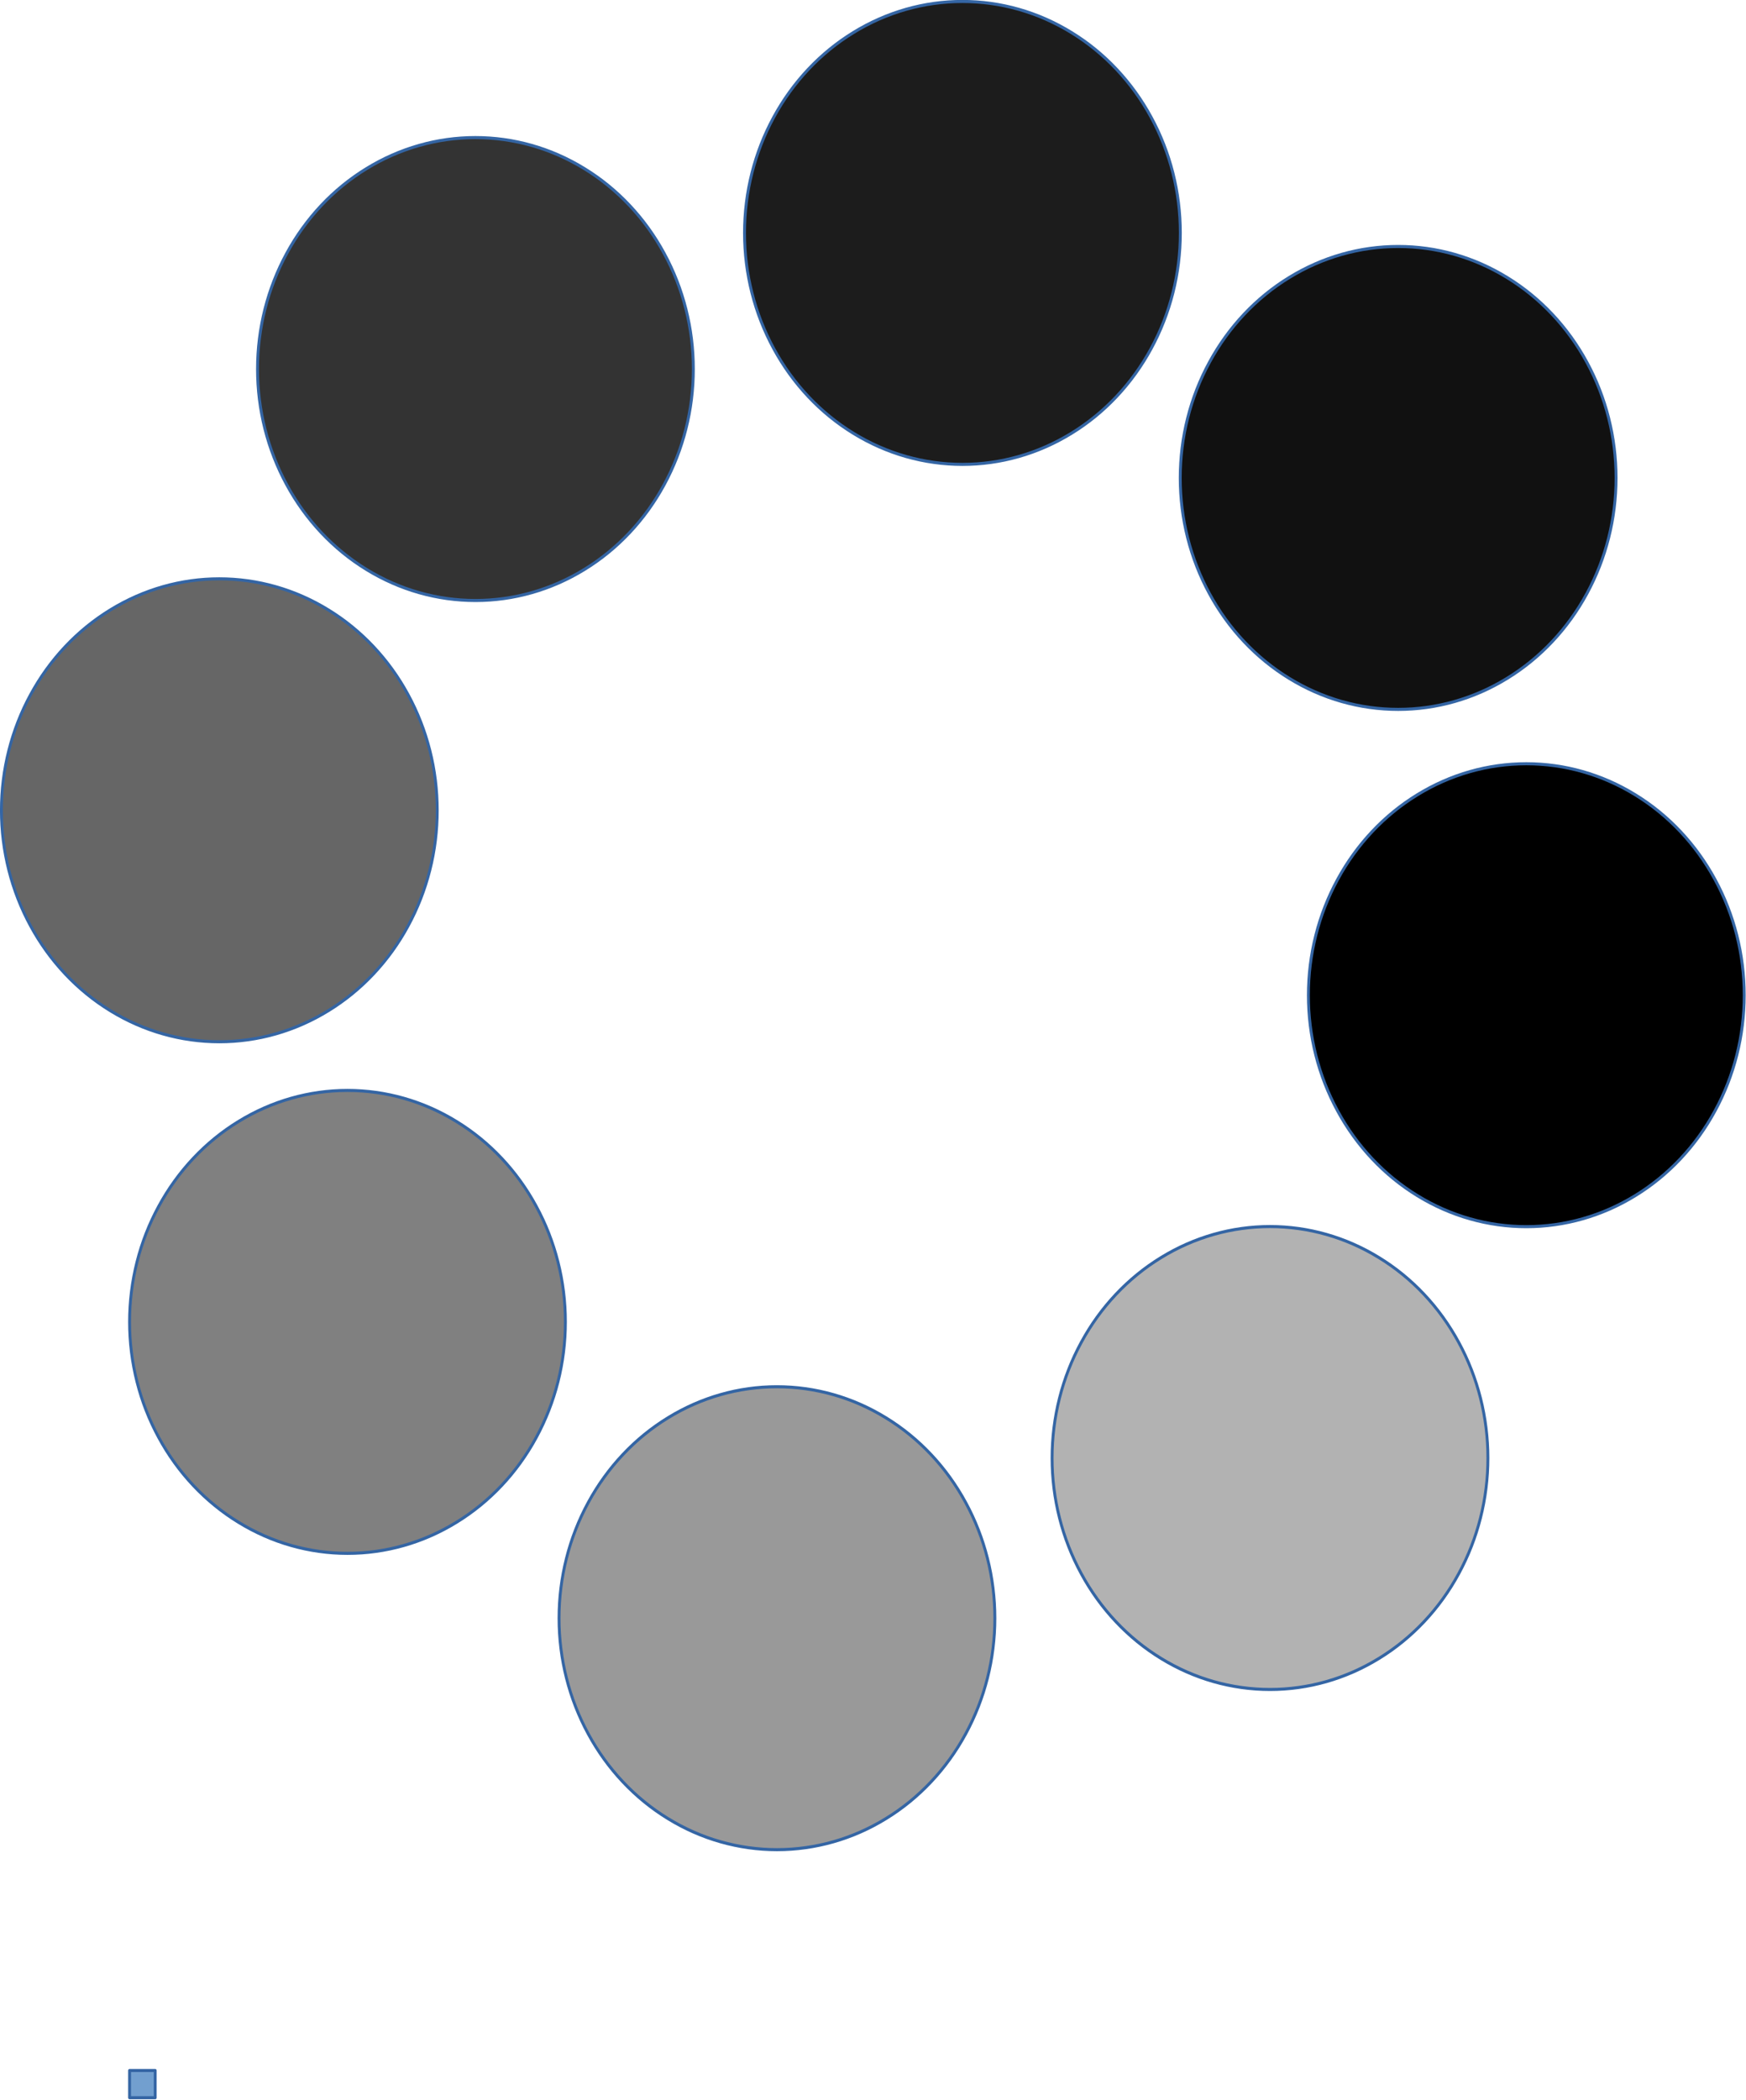 <?xml version="1.0" encoding="UTF-8" standalone="no"?>
<svg
   xmlns:ooo="http://xml.openoffice.org/svg/export"
   xmlns:dc="http://purl.org/dc/elements/1.1/"
   xmlns:cc="http://creativecommons.org/ns#"
   xmlns:rdf="http://www.w3.org/1999/02/22-rdf-syntax-ns#"
   xmlns:svg="http://www.w3.org/2000/svg"
   xmlns="http://www.w3.org/2000/svg"
   xmlns:sodipodi="http://sodipodi.sourceforge.net/DTD/sodipodi-0.dtd"
   xmlns:inkscape="http://www.inkscape.org/namespaces/inkscape"
   version="1.2"
   width="160.595mm"
   height="193.029mm"
   viewBox="0 0 16059.486 19302.872"
   preserveAspectRatio="xMidYMid"
   fill-rule="evenodd"
   stroke-width="28.222"
   stroke-linejoin="round"
   xml:space="preserve"
   id="svg142"
   sodipodi:docname="spinner.svg"
   inkscape:version="1.0.2 (1.0.2+r75+1)"><sodipodi:namedview
   pagecolor="#ffffff"
   bordercolor="#666666"
   borderopacity="1"
   objecttolerance="10"
   gridtolerance="10"
   guidetolerance="10"
   inkscape:pageopacity="0"
   inkscape:pageshadow="2"
   inkscape:window-width="1366"
   inkscape:window-height="714"
   id="namedview144"
   showgrid="false"
   fit-margin-top="0"
   fit-margin-left="0"
   fit-margin-right="0"
   fit-margin-bottom="0"
   inkscape:zoom="0.49887767"
   inkscape:cx="312.22901"
   inkscape:cy="467.78924"
   inkscape:window-x="0"
   inkscape:window-y="25"
   inkscape:window-maximized="1"
   inkscape:current-layer="svg142" />
 <defs
   class="ClipPathGroup"
   id="defs8">
  <clipPath
   id="presentation_clip_path"
   clipPathUnits="userSpaceOnUse">
   <rect
   x="0"
   y="0"
   width="21000"
   height="29700"
   id="rect2" />
  </clipPath>
  <clipPath
   id="presentation_clip_path_shrink"
   clipPathUnits="userSpaceOnUse">
   <rect
   x="21"
   y="29"
   width="20958"
   height="29641"
   id="rect5" />
  </clipPath>
 </defs>
 <defs
   class="TextShapeIndex"
   id="defs12">
  <g
   ooo:slide="id1"
   ooo:id-list="id3 id4 id5 id6 id7 id8 id9 id10 id11"
   id="g10" />
 </defs>
 <defs
   class="EmbeddedBulletChars"
   id="defs44">
  <g
   id="bullet-char-template-57356"
   transform="matrix(4.8828125e-4,0,0,-4.8828125e-4,0,0)">
   <path
   d="M 580,1141 1163,571 580,0 -4,571 Z"
   id="path14" />
  </g>
  <g
   id="bullet-char-template-57354"
   transform="matrix(4.8828125e-4,0,0,-4.8828125e-4,0,0)">
   <path
   d="M 8,1128 H 1137 V 0 H 8 Z"
   id="path17" />
  </g>
  <g
   id="bullet-char-template-10146"
   transform="matrix(4.8828125e-4,0,0,-4.8828125e-4,0,0)">
   <path
   d="M 174,0 602,739 174,1481 1456,739 Z M 1358,739 309,1346 659,739 Z"
   id="path20" />
  </g>
  <g
   id="bullet-char-template-10132"
   transform="matrix(4.8828125e-4,0,0,-4.8828125e-4,0,0)">
   <path
   d="M 2015,739 1276,0 H 717 l 543,543 H 174 v 393 h 1086 l -543,545 h 557 z"
   id="path23" />
  </g>
  <g
   id="bullet-char-template-10007"
   transform="matrix(4.8828125e-4,0,0,-4.8828125e-4,0,0)">
   <path
   d="m 0,-2 c -7,16 -16,29 -25,39 l 381,530 c -94,256 -141,385 -141,387 0,25 13,38 40,38 9,0 21,-2 34,-5 21,4 42,12 65,25 l 27,-13 111,-251 280,301 64,-25 24,25 c 21,-10 41,-24 62,-43 C 886,937 835,863 770,784 769,783 710,716 594,584 L 774,223 c 0,-27 -21,-55 -63,-84 l 16,-20 C 717,90 699,76 672,76 641,76 570,178 457,381 L 164,-76 c -22,-34 -53,-51 -92,-51 -42,0 -63,17 -64,51 -7,9 -10,24 -10,44 0,9 1,19 2,30 z"
   id="path26" />
  </g>
  <g
   id="bullet-char-template-10004"
   transform="matrix(4.8828125e-4,0,0,-4.8828125e-4,0,0)">
   <path
   d="M 285,-33 C 182,-33 111,30 74,156 52,228 41,333 41,471 c 0,78 14,145 41,201 34,71 87,106 158,106 53,0 88,-31 106,-94 l 23,-176 c 8,-64 28,-97 59,-98 l 735,706 c 11,11 33,17 66,17 42,0 63,-15 63,-46 V 965 c 0,-36 -10,-64 -30,-84 L 442,47 C 390,-6 338,-33 285,-33 Z"
   id="path29" />
  </g>
  <g
   id="bullet-char-template-9679"
   transform="matrix(4.8828125e-4,0,0,-4.8828125e-4,0,0)">
   <path
   d="M 813,0 C 632,0 489,54 383,161 276,268 223,411 223,592 c 0,181 53,324 160,431 106,107 249,161 430,161 179,0 323,-54 432,-161 108,-107 162,-251 162,-431 0,-180 -54,-324 -162,-431 C 1136,54 992,0 813,0 Z"
   id="path32" />
  </g>
  <g
   id="bullet-char-template-8226"
   transform="matrix(4.8828125e-4,0,0,-4.8828125e-4,0,0)">
   <path
   d="m 346,457 c -73,0 -137,26 -191,78 -54,51 -81,114 -81,188 0,73 27,136 81,188 54,52 118,78 191,78 73,0 134,-26 185,-79 51,-51 77,-114 77,-187 0,-75 -25,-137 -76,-188 -50,-52 -112,-78 -186,-78 z"
   id="path35" />
  </g>
  <g
   id="bullet-char-template-8211"
   transform="matrix(4.8828125e-4,0,0,-4.8828125e-4,0,0)">
   <path
   d="M -4,459 H 1135 V 606 H -4 Z"
   id="path38" />
  </g>
  <g
   id="bullet-char-template-61548"
   transform="matrix(4.8828125e-4,0,0,-4.8828125e-4,0,0)">
   <path
   d="m 173,740 c 0,163 58,303 173,419 116,115 255,173 419,173 163,0 302,-58 418,-173 116,-116 174,-256 174,-419 0,-163 -58,-303 -174,-418 C 1067,206 928,148 765,148 601,148 462,206 346,322 231,437 173,577 173,740 Z"
   id="path41" />
  </g>
 </defs>
 <g
   id="g49"
   transform="translate(-2238.941,-2473.076)">
  <g
   id="id2"
   class="Master_Slide">
   <g
   id="bg-id2"
   class="Background" />
   <g
   id="bo-id2"
   class="BackgroundObjects" />
  </g>
 </g>
 <g
   class="SlideGroup"
   id="g140"
   transform="matrix(0.943,0,0,1.001,-1637.23,-2489.068)">
  <g
   id="g138">
   <g
   id="container-id1">
    <g
   id="id1"
   class="Slide"
   clip-path="url(#presentation_clip_path)">
     <g
   class="Page"
   id="g134">
      <g
   class="com.sun.star.drawing.CustomShape"
   id="g58">
       <g
   id="id3">
        <rect
   class="BoundingBox"
   stroke="none"
   fill="none"
   x="2999"
   y="21499"
   width="253"
   height="253"
   id="rect51" />
        <path
   fill="#729fcf"
   stroke="none"
   d="m 3125,21750 h -125 v -250 h 250 v 250 z"
   id="path53" />
        <path
   fill="none"
   stroke="#3465a4"
   d="m 3125,21750 h -125 v -250 h 250 v 250 z"
   id="path55" />
       </g>
      </g>
      <g
   class="Group"
   id="g132">
       <g
   class="com.sun.star.drawing.CustomShape"
   id="g67">
        <g
   id="id4">
         <rect
   class="BoundingBox"
   stroke="none"
   fill="none"
   x="11997"
   y="13749"
   width="4254"
   height="4254"
   id="rect60" />
         <path
   fill="#b2b2b2"
   stroke="none"
   d="m 16249,15876 c 0,373 -98,739 -285,1062 -186,323 -455,592 -778,778 -323,187 -689,285 -1062,285 -374,0 -740,-98 -1063,-285 -323,-186 -592,-455 -778,-778 -187,-323 -285,-689 -285,-1062 0,-374 98,-740 285,-1063 186,-323 455,-592 778,-778 323,-187 689,-285 1062,-285 374,0 740,98 1063,285 323,186 592,455 778,778 187,323 285,689 285,1062 z"
   id="path62" />
         <path
   fill="none"
   stroke="#3465a4"
   d="m 16249,15876 c 0,373 -98,739 -285,1062 -186,323 -455,592 -778,778 -323,187 -689,285 -1062,285 -374,0 -740,-98 -1063,-285 -323,-186 -592,-455 -778,-778 -187,-323 -285,-689 -285,-1062 0,-374 98,-740 285,-1063 186,-323 455,-592 778,-778 323,-187 689,-285 1062,-285 374,0 740,98 1063,285 323,186 592,455 778,778 187,323 285,689 285,1062 z"
   id="path64" />
        </g>
       </g>
       <g
   class="com.sun.star.drawing.CustomShape"
   id="g76">
        <g
   id="id5">
         <rect
   class="BoundingBox"
   stroke="none"
   fill="none"
   x="7188"
   y="15220"
   width="4254"
   height="4254"
   id="rect69" />
         <path
   fill="#999999"
   stroke="none"
   d="m 11440,17347 c 0,373 -98,739 -285,1062 -186,323 -455,592 -778,778 -323,187 -689,285 -1062,285 -374,0 -740,-98 -1063,-285 -323,-186 -592,-455 -778,-778 -187,-323 -285,-689 -285,-1062 0,-374 98,-740 285,-1063 186,-323 455,-592 778,-778 323,-187 689,-285 1062,-285 374,0 740,98 1063,285 323,186 592,455 778,778 187,323 285,689 285,1062 z"
   id="path71" />
         <path
   fill="none"
   stroke="#3465a4"
   d="m 11440,17347 c 0,373 -98,739 -285,1062 -186,323 -455,592 -778,778 -323,187 -689,285 -1062,285 -374,0 -740,-98 -1063,-285 -323,-186 -592,-455 -778,-778 -187,-323 -285,-689 -285,-1062 0,-374 98,-740 285,-1063 186,-323 455,-592 778,-778 323,-187 689,-285 1062,-285 374,0 740,98 1063,285 323,186 592,455 778,778 187,323 285,689 285,1062 z"
   id="path73" />
        </g>
       </g>
       <g
   class="com.sun.star.drawing.CustomShape"
   id="g85">
        <g
   id="id6">
         <rect
   class="BoundingBox"
   stroke="none"
   fill="none"
   x="2999"
   y="12499"
   width="4254"
   height="4254"
   id="rect78" />
         <path
   fill="#808080"
   stroke="none"
   d="m 7251,14626 c 0,373 -98,739 -285,1062 -186,323 -455,592 -778,778 -323,187 -689,285 -1062,285 -374,0 -740,-98 -1063,-285 -323,-186 -592,-455 -778,-778 -187,-323 -285,-689 -285,-1062 0,-374 98,-740 285,-1063 186,-323 455,-592 778,-778 323,-187 689,-285 1062,-285 374,0 740,98 1063,285 323,186 592,455 778,778 187,323 285,689 285,1062 z"
   id="path80" />
         <path
   fill="none"
   stroke="#3465a4"
   d="m 7251,14626 c 0,373 -98,739 -285,1062 -186,323 -455,592 -778,778 -323,187 -689,285 -1062,285 -374,0 -740,-98 -1063,-285 -323,-186 -592,-455 -778,-778 -187,-323 -285,-689 -285,-1062 0,-374 98,-740 285,-1063 186,-323 455,-592 778,-778 323,-187 689,-285 1062,-285 374,0 740,98 1063,285 323,186 592,455 778,778 187,323 285,689 285,1062 z"
   id="path82" />
        </g>
       </g>
       <g
   class="com.sun.star.drawing.CustomShape"
   id="g94">
        <g
   id="id7">
         <rect
   class="BoundingBox"
   stroke="none"
   fill="none"
   x="1749"
   y="7801"
   width="4254"
   height="4254"
   id="rect87" />
         <path
   fill="#666666"
   stroke="none"
   d="m 6001,9928 c 0,373 -98,739 -285,1062 -186,323 -455,592 -778,778 -323,187 -689,285 -1062,285 -374,0 -740,-98 -1063,-285 -323,-186 -592,-455 -778,-778 -187,-323 -285,-689 -285,-1062 0,-374 98,-740 285,-1063 186,-323 455,-592 778,-778 323,-187 689,-285 1062,-285 374,0 740,98 1063,285 323,186 592,455 778,778 187,323 285,689 285,1062 z"
   id="path89" />
         <path
   fill="none"
   stroke="#3465a4"
   d="m 6001,9928 c 0,373 -98,739 -285,1062 -186,323 -455,592 -778,778 -323,187 -689,285 -1062,285 -374,0 -740,-98 -1063,-285 -323,-186 -592,-455 -778,-778 -187,-323 -285,-689 -285,-1062 0,-374 98,-740 285,-1063 186,-323 455,-592 778,-778 323,-187 689,-285 1062,-285 374,0 740,98 1063,285 323,186 592,455 778,778 187,323 285,689 285,1062 z"
   id="path91" />
        </g>
       </g>
       <g
   class="com.sun.star.drawing.CustomShape"
   id="g103">
        <g
   id="id8">
         <rect
   class="BoundingBox"
   stroke="none"
   fill="none"
   x="4247"
   y="3749"
   width="4254"
   height="4254"
   id="rect96" />
         <path
   fill="#333333"
   stroke="none"
   d="m 8499,5876 c 0,373 -98,739 -285,1062 -186,323 -455,592 -778,778 -323,187 -689,285 -1062,285 -374,0 -740,-98 -1063,-285 -323,-186 -592,-455 -778,-778 -187,-323 -285,-689 -285,-1062 0,-374 98,-740 285,-1063 186,-323 455,-592 778,-778 323,-187 689,-285 1062,-285 374,0 740,98 1063,285 323,186 592,455 778,778 187,323 285,689 285,1062 z"
   id="path98" />
         <path
   fill="none"
   stroke="#3465a4"
   d="m 8499,5876 c 0,373 -98,739 -285,1062 -186,323 -455,592 -778,778 -323,187 -689,285 -1062,285 -374,0 -740,-98 -1063,-285 -323,-186 -592,-455 -778,-778 -187,-323 -285,-689 -285,-1062 0,-374 98,-740 285,-1063 186,-323 455,-592 778,-778 323,-187 689,-285 1062,-285 374,0 740,98 1063,285 323,186 592,455 778,778 187,323 285,689 285,1062 z"
   id="path100" />
        </g>
       </g>
       <g
   class="com.sun.star.drawing.CustomShape"
   id="g112">
        <g
   id="id9">
         <rect
   class="BoundingBox"
   stroke="none"
   fill="none"
   x="8997"
   y="2499"
   width="4254"
   height="4254"
   id="rect105" />
         <path
   fill="#1c1c1c"
   stroke="none"
   d="m 13249,4626 c 0,373 -98,739 -285,1062 -186,323 -455,592 -778,778 -323,187 -689,285 -1062,285 -374,0 -740,-98 -1063,-285 -323,-186 -592,-455 -778,-778 -187,-323 -285,-689 -285,-1062 0,-374 98,-740 285,-1063 186,-323 455,-592 778,-778 323,-187 689,-285 1062,-285 374,0 740,98 1063,285 323,186 592,455 778,778 187,323 285,689 285,1062 z"
   id="path107" />
         <path
   fill="none"
   stroke="#3465a4"
   d="m 13249,4626 c 0,373 -98,739 -285,1062 -186,323 -455,592 -778,778 -323,187 -689,285 -1062,285 -374,0 -740,-98 -1063,-285 -323,-186 -592,-455 -778,-778 -187,-323 -285,-689 -285,-1062 0,-374 98,-740 285,-1063 186,-323 455,-592 778,-778 323,-187 689,-285 1062,-285 374,0 740,98 1063,285 323,186 592,455 778,778 187,323 285,689 285,1062 z"
   id="path109" />
        </g>
       </g>
       <g
   class="com.sun.star.drawing.CustomShape"
   id="g121">
        <g
   id="id10">
         <rect
   class="BoundingBox"
   stroke="none"
   fill="none"
   x="13247"
   y="4749"
   width="4254"
   height="4254"
   id="rect114" />
         <path
   fill="#111111"
   stroke="none"
   d="m 17499,6876 c 0,373 -98,739 -285,1062 -186,323 -455,592 -778,778 -323,187 -689,285 -1062,285 -374,0 -740,-98 -1063,-285 -323,-186 -592,-455 -778,-778 -187,-323 -285,-689 -285,-1062 0,-374 98,-740 285,-1063 186,-323 455,-592 778,-778 323,-187 689,-285 1063,-285 373,0 739,98 1062,285 323,186 592,455 778,778 187,323 285,689 285,1062 z"
   id="path116" />
         <path
   fill="none"
   stroke="#3465a4"
   d="m 17499,6876 c 0,373 -98,739 -285,1062 -186,323 -455,592 -778,778 -323,187 -689,285 -1062,285 -374,0 -740,-98 -1063,-285 -323,-186 -592,-455 -778,-778 -187,-323 -285,-689 -285,-1062 0,-374 98,-740 285,-1063 186,-323 455,-592 778,-778 323,-187 689,-285 1063,-285 373,0 739,98 1062,285 323,186 592,455 778,778 187,323 285,689 285,1062 z"
   id="path118" />
        </g>
       </g>
       <g
   class="com.sun.star.drawing.CustomShape"
   id="g130">
        <g
   id="id11">
         <rect
   class="BoundingBox"
   stroke="none"
   fill="none"
   x="14497"
   y="9499"
   width="4254"
   height="4254"
   id="rect123" />
         <path
   fill="#000000"
   stroke="none"
   d="m 18749,11626 c 0,373 -98,739 -285,1062 -186,323 -455,592 -778,778 -323,187 -689,285 -1062,285 -374,0 -740,-98 -1063,-285 -323,-186 -592,-455 -778,-778 -187,-323 -285,-689 -285,-1062 0,-374 98,-740 285,-1063 186,-323 455,-592 778,-778 323,-187 689,-285 1063,-285 373,0 739,98 1062,285 323,186 592,455 778,778 187,323 285,689 285,1062 z"
   id="path125" />
         <path
   fill="none"
   stroke="#3465a4"
   d="m 18749,11626 c 0,373 -98,739 -285,1062 -186,323 -455,592 -778,778 -323,187 -689,285 -1062,285 -374,0 -740,-98 -1063,-285 -323,-186 -592,-455 -778,-778 -187,-323 -285,-689 -285,-1062 0,-374 98,-740 285,-1063 186,-323 455,-592 778,-778 323,-187 689,-285 1063,-285 373,0 739,98 1062,285 323,186 592,455 778,778 187,323 285,689 285,1062 z"
   id="path127" />
        </g>
       </g>
      </g>
     </g>
    </g>
   </g>
  </g>
 </g>
</svg>
